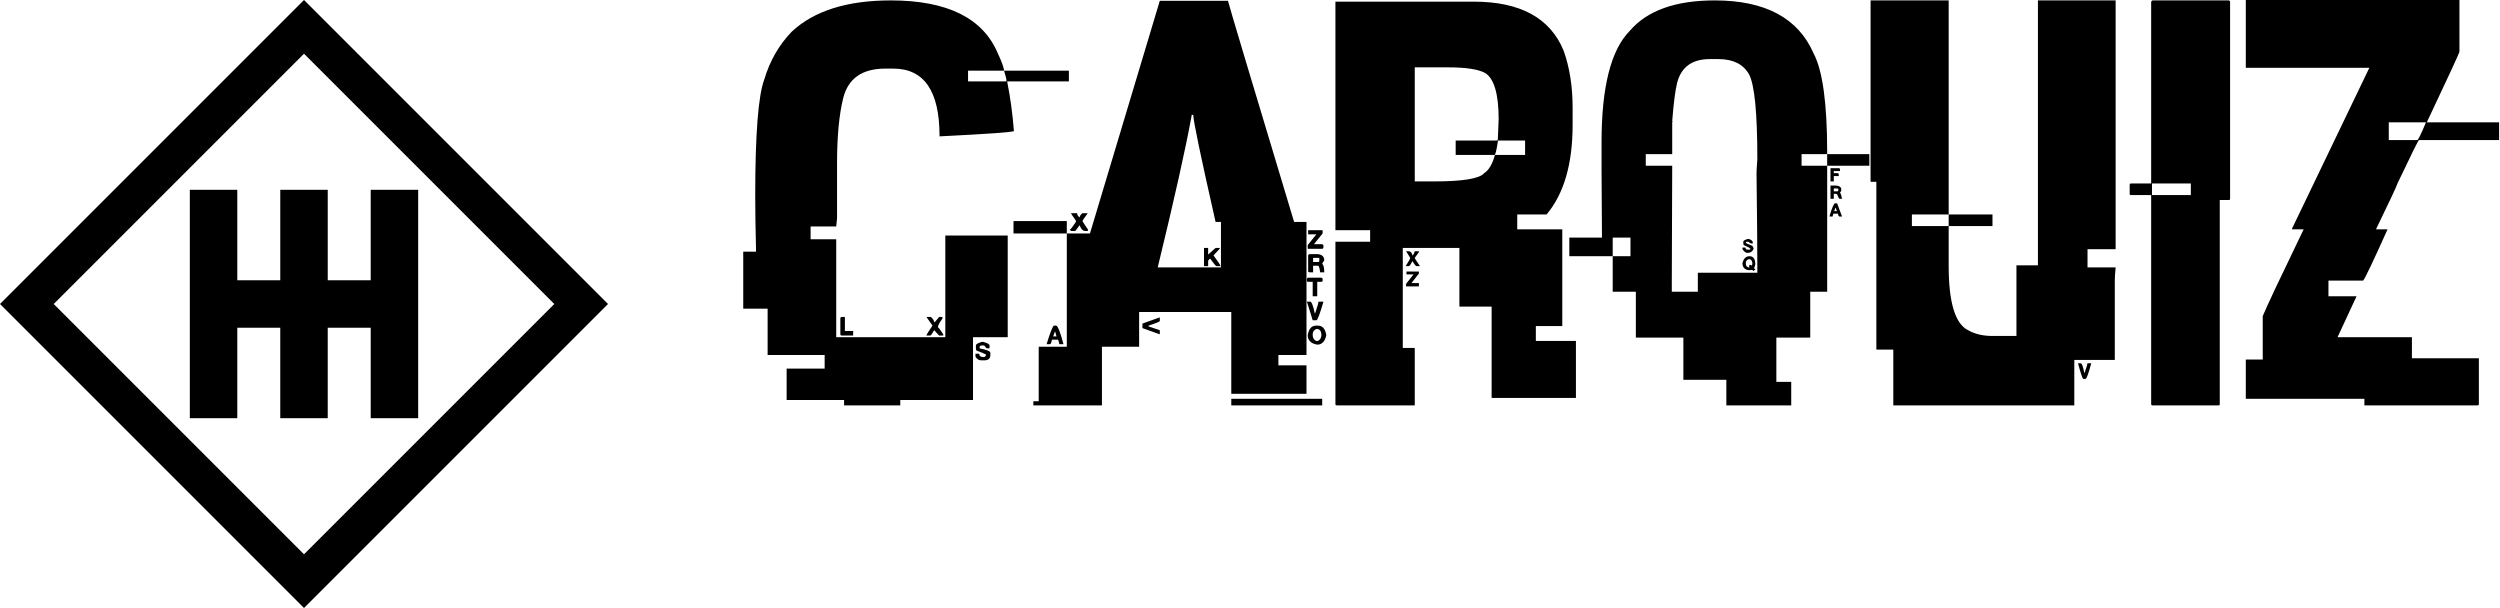 <svg data-v-423bf9ae="" xmlns="http://www.w3.org/2000/svg" viewBox="0 0 370 90" class="iconLeftSlogan"><!----><!----><!----><g data-v-423bf9ae="" id="1a1334ce-f801-493f-b613-829aa3111d2a" fill="black" transform="matrix(6.116,0,0,6.116,108.471,-11.743)"><path d="M3.82 1.93L3.82 1.93L3.82 1.93Q5.87 1.93 6.41 3.21L6.41 3.21L6.41 3.21Q6.56 3.53 6.56 3.63L6.56 3.63L5.69 3.63L5.69 3.89L6.62 3.89L6.62 3.88L6.62 3.88Q6.62 3.81 6.56 3.63L6.56 3.63L8.13 3.63L8.13 3.89L6.64 3.89L6.64 3.91L6.64 3.91Q6.75 4.46 6.80 5.09L6.80 5.09L6.80 5.09Q6.80 5.13 5.00 5.22L5.00 5.22L5.00 5.21L5.00 5.21Q5.00 3.58 3.88 3.58L3.88 3.58L3.69 3.58L3.69 3.58Q2.85 3.58 2.67 4.29L2.67 4.29L2.67 4.29Q2.52 4.89 2.52 5.87L2.52 5.87L2.52 7.20L2.50 7.40L1.88 7.40L1.88 7.71L2.50 7.71L2.50 10.08L5.14 10.08L5.14 7.62L6.65 7.62L6.65 10.08L5.81 10.08L5.81 11.60L4.05 11.60L4.05 11.73L2.69 11.73L2.69 11.60L1.30 11.60L1.30 10.84L2.22 10.84L2.22 10.51L0.84 10.51L0.84 9.39L0.25 9.39L0.25 8.01L0.56 8.01L0.56 8.01Q0.54 7.15 0.54 6.66L0.54 6.66L0.54 6.66Q0.54 4.42 0.76 3.84L0.76 3.84L0.76 3.84Q0.96 3.17 1.42 2.69L1.42 2.69L1.42 2.69Q2.23 1.93 3.82 1.93ZM2.63 9.59L2.63 9.59L2.71 9.59L2.71 9.93L2.91 9.93L2.91 10.04L2.63 10.04L2.63 10.04Q2.60 10.04 2.60 10.00L2.60 10.00L2.60 9.63L2.60 9.63Q2.60 9.59 2.63 9.59ZM4.69 9.60L4.69 9.59L4.79 9.59L4.79 9.59Q4.87 9.66 4.87 9.72L4.87 9.72L4.87 9.72Q4.89 9.72 4.99 9.59L4.99 9.59L5.07 9.59L5.07 9.63L5.07 9.63Q4.96 9.78 4.96 9.84L4.96 9.84L4.96 9.84Q4.98 9.84 5.09 10.01L5.09 10.01L5.09 10.04L4.99 10.04L4.87 9.91L4.87 9.91Q4.81 10.02 4.78 10.04L4.78 10.04L4.68 10.04L4.68 10.04Q4.71 9.97 4.83 9.80L4.83 9.80L4.69 9.60ZM6.04 10.19L6.04 10.19L6.04 10.19Q6.21 10.23 6.21 10.28L6.21 10.28L6.21 10.35L6.14 10.35L6.08 10.28L6.01 10.28L6.01 10.28Q5.97 10.29 5.97 10.32L5.97 10.32L5.97 10.35L5.97 10.35Q6.23 10.40 6.23 10.46L6.23 10.46L6.23 10.51L6.23 10.51Q6.23 10.64 6.08 10.64L6.08 10.64L6.01 10.64L6.01 10.64Q5.92 10.64 5.87 10.55L5.87 10.55L5.87 10.48L5.96 10.48L5.96 10.48Q5.96 10.56 6.06 10.56L6.06 10.56L6.08 10.56L6.08 10.56Q6.10 10.56 6.13 10.51L6.13 10.51L6.13 10.51Q6.13 10.49 5.89 10.40L5.89 10.40L5.88 10.36L5.88 10.28L5.88 10.28Q5.88 10.23 6.04 10.19ZM8.64 7.57L10.33 1.94L11.98 1.94L11.98 1.94Q12.01 2.08 13.58 7.29L13.58 7.29L13.88 7.29L13.88 10.51L13.20 10.51L13.20 10.76L13.88 10.76L13.88 11.45L12.06 11.45L12.06 9.47L9.83 9.47L9.83 10.31L8.93 10.31L8.93 11.73L7.27 11.73L7.27 11.63L7.40 11.63L7.40 10.31L8.08 10.31L8.08 7.57L8.64 7.57ZM11.14 4.70L11.10 4.70L11.10 4.72L11.10 4.72Q10.89 5.88 10.28 8.39L10.28 8.39L11.81 8.39L11.81 7.29L11.68 7.29L11.68 7.29Q11.14 4.91 11.14 4.70L11.14 4.70ZM8.18 7.08L8.18 7.08L8.33 7.08L8.33 7.08Q8.33 7.14 8.39 7.18L8.39 7.18L8.39 7.18Q8.40 7.12 8.46 7.08L8.46 7.08L8.58 7.08L8.58 7.09L8.58 7.09Q8.46 7.25 8.46 7.27L8.46 7.27L8.46 7.27Q8.49 7.33 8.59 7.47L8.59 7.47L8.59 7.51L8.53 7.51L8.53 7.51Q8.44 7.51 8.39 7.37L8.39 7.37L8.39 7.37Q8.29 7.51 8.28 7.51L8.28 7.51L8.20 7.51L8.20 7.51Q8.16 7.51 8.16 7.47L8.16 7.47L8.16 7.47Q8.18 7.47 8.30 7.29L8.30 7.29L8.30 7.26L8.30 7.26Q8.18 7.09 8.18 7.08ZM6.79 7.57L6.79 7.27L8.08 7.27L8.08 7.57L6.79 7.57ZM13.92 7.59L13.92 7.49L14.27 7.49L14.27 7.57L14.06 7.83L14.26 7.83L14.26 7.83Q14.29 7.84 14.29 7.87L14.29 7.87L14.29 7.90L14.29 7.90Q14.29 7.94 14.26 7.94L14.26 7.94L13.91 7.94L13.91 7.85L14.12 7.59L13.92 7.59ZM11.40 8.36L11.40 7.92L11.50 7.92L11.50 8.08L11.68 7.92L11.78 7.92L11.78 7.94L11.63 8.10L11.63 8.10Q11.80 8.33 11.80 8.36L11.80 8.36L11.70 8.36L11.70 8.36Q11.68 8.36 11.55 8.18L11.55 8.18L11.55 8.18Q11.53 8.18 11.50 8.23L11.50 8.23L11.50 8.36L11.40 8.36ZM13.96 8.07L13.96 8.07L14.16 8.07L14.16 8.07Q14.31 8.09 14.31 8.22L14.31 8.22L14.26 8.30L14.26 8.30Q14.31 8.35 14.31 8.50L14.31 8.50L14.31 8.51L14.21 8.51L14.21 8.51Q14.19 8.35 14.16 8.35L14.16 8.35L14.04 8.35L14.04 8.51L13.96 8.51L13.96 8.51Q13.92 8.51 13.92 8.48L13.92 8.48L13.92 8.10L13.92 8.10Q13.93 8.07 13.96 8.07ZM14.19 8.16L14.04 8.16L14.04 8.26L14.16 8.26L14.16 8.26Q14.19 8.26 14.19 8.23L14.19 8.23L14.19 8.16ZM13.92 8.64L13.92 8.64L14.24 8.64L14.24 8.64Q14.27 8.65 14.27 8.67L14.27 8.67L14.27 8.71L14.27 8.71Q14.27 8.74 14.24 8.74L14.24 8.74L14.14 8.74L14.14 9.09L14.03 9.09L14.03 8.74L13.92 8.74L13.92 8.74Q13.89 8.74 13.89 8.71L13.89 8.71L13.89 8.67L13.89 8.67Q13.90 8.64 13.92 8.64ZM14.03 9.67L13.89 9.22L13.97 9.22L13.97 9.22Q14.02 9.22 14.08 9.50L14.08 9.50L14.09 9.50L14.09 9.50Q14.17 9.26 14.17 9.22L14.17 9.22L14.29 9.22L14.29 9.22Q14.16 9.67 14.12 9.67L14.12 9.67L14.03 9.67ZM9.91 9.75L10.33 9.60L10.33 9.69L10.33 9.69Q10.33 9.71 10.06 9.80L10.06 9.80L10.06 9.82L10.33 9.91L10.33 10.01L9.91 9.86L9.91 9.75ZM7.77 9.80L7.77 9.80L7.82 9.80L7.82 9.80Q7.88 9.80 8.00 10.25L8.00 10.25L7.90 10.25L7.90 10.25Q7.90 10.23 7.87 10.14L7.87 10.14L7.72 10.14L7.72 10.14Q7.70 10.25 7.67 10.25L7.67 10.25L7.59 10.25L7.59 10.25Q7.73 9.80 7.77 9.80ZM14.11 9.80L14.11 9.80L14.16 9.80L14.16 9.80Q14.32 9.80 14.36 10.03L14.36 10.03L14.36 10.03Q14.31 10.26 14.14 10.26L14.14 10.26L14.14 10.26Q13.91 10.22 13.91 10.03L13.91 10.03L13.91 10.03Q13.95 9.80 14.11 9.80ZM14.03 10.01L14.03 10.01L14.03 10.03L14.03 10.03Q14.03 10.12 14.11 10.17L14.11 10.17L14.16 10.17L14.16 10.17Q14.24 10.12 14.24 10.03L14.24 10.03L14.24 10.01L14.24 10.01Q14.23 9.88 14.12 9.88L14.12 9.88L14.12 9.88Q14.03 9.92 14.03 10.01ZM7.80 9.95L7.79 9.95L7.79 9.95Q7.75 10.06 7.75 10.06L7.75 10.06L7.83 10.06L7.80 9.95ZM12.06 11.73L12.06 11.57L14.26 11.57L14.26 11.73L12.06 11.73ZM14.58 7.49L14.58 1.96L17.93 1.96L17.93 1.96Q19.61 1.96 20.10 3.14L20.10 3.14L20.10 3.14Q20.32 3.75 20.32 4.53L20.32 4.53L20.32 4.94L20.32 4.94Q20.32 6.36 19.69 7.11L19.69 7.11L18.98 7.11L18.98 7.47L20.07 7.47L20.07 9.81L19.43 9.81L19.43 10.17L20.40 10.17L20.40 11.55L18.36 11.55L18.36 9.34L17.58 9.34L17.58 7.92L16.21 7.92L16.21 10.34L16.50 10.34L16.50 11.73L14.62 11.73L14.62 11.73Q14.58 11.73 14.58 11.70L14.58 11.70L14.58 7.77L15.42 7.77L15.42 7.49L14.58 7.49ZM17.31 3.55L16.50 3.55L16.50 6.31L16.97 6.31L16.97 6.31Q18.01 6.31 18.18 6.11L18.18 6.11L18.18 6.11Q18.35 6.00 18.44 5.67L18.44 5.67L19.17 5.67L19.17 5.32L18.51 5.32L18.51 5.35L18.51 5.35Q18.46 5.67 18.43 5.67L18.43 5.67L17.49 5.67L17.49 5.32L18.48 5.32L18.48 5.32Q18.51 5.32 18.51 5.29L18.51 5.29L18.51 5.29Q18.53 4.87 18.53 4.81L18.53 4.81L18.53 4.81Q18.53 3.90 18.21 3.69L18.21 3.69L18.21 3.69Q17.96 3.55 17.31 3.55L17.31 3.55ZM16.39 8.16L16.29 8.00L16.37 8.00L16.37 8.00Q16.44 8.03 16.44 8.10L16.44 8.10L16.44 8.10Q16.47 8.10 16.50 8.00L16.50 8.00L16.60 8.00L16.60 8.02L16.50 8.16L16.50 8.16Q16.50 8.18 16.62 8.35L16.62 8.35L16.62 8.36L16.54 8.36L16.54 8.36Q16.52 8.36 16.44 8.24L16.44 8.24L16.44 8.24Q16.39 8.35 16.36 8.36L16.36 8.36L16.28 8.36L16.28 8.36Q16.39 8.19 16.39 8.16L16.39 8.16ZM16.30 8.56L16.30 8.49L16.60 8.49L16.60 8.54L16.42 8.77L16.60 8.77L16.60 8.85L16.29 8.85L16.29 8.79L16.47 8.56L16.30 8.56ZM23.76 1.93L23.76 1.93L23.76 1.93Q25.59 1.93 26.15 3.21L26.15 3.21L26.15 3.21Q26.48 3.83 26.48 5.61L26.48 5.61L26.48 5.65L25.86 5.65L25.86 5.93L26.48 5.93L26.48 8.98L26.07 8.98L26.07 10.09L25.25 10.09L25.25 11.16L25.61 11.16L25.61 11.73L24.04 11.73L24.04 11.11L23.00 11.11L23.00 10.09L21.85 10.09L21.85 8.98L21.29 8.98L21.29 8.12L21.72 8.12L21.72 7.67L21.29 7.67L21.29 8.12L20.24 8.12L20.24 7.67L21.03 7.67L21.03 7.67Q21.02 6.64 21.02 6.08L21.02 6.08L21.02 5.36L21.02 5.36Q21.02 3.36 21.70 2.67L21.70 2.67L21.70 2.67Q22.33 1.93 23.76 1.93ZM22.73 4.85L22.73 4.85L22.74 4.85L22.73 4.88L22.73 5.65L22.09 5.65L22.09 5.93L22.73 5.93L22.73 5.93Q22.72 7.76 22.72 8.69L22.72 8.69L22.72 8.98L23.35 8.98L23.35 8.52L24.79 8.52L24.79 8.50L24.79 8.50Q24.79 7.64 24.77 6.10L24.77 6.10L24.77 6.10Q24.77 6.04 24.79 5.77L24.79 5.77L24.79 5.77Q24.79 4.10 24.59 3.72L24.59 3.72L24.59 3.72Q24.38 3.35 23.85 3.35L23.85 3.35L23.64 3.35L23.64 3.35Q23.00 3.35 22.85 3.92L22.85 3.92L22.85 3.92Q22.78 4.20 22.73 4.85ZM26.48 5.93L26.48 5.65L27.50 5.65L27.50 5.93L26.48 5.93ZM26.56 6.31L26.56 5.99L26.76 5.99L26.76 5.99Q26.79 5.99 26.79 6.02L26.79 6.02L26.79 6.06L26.64 6.06L26.64 6.11L26.74 6.11L26.74 6.11Q26.76 6.12 26.76 6.14L26.76 6.14L26.76 6.18L26.64 6.18L26.64 6.31L26.56 6.31ZM26.56 6.73L26.56 6.41L26.68 6.41L26.68 6.41Q26.79 6.41 26.82 6.48L26.82 6.48L26.82 6.54L26.79 6.58L26.79 6.58Q26.82 6.62 26.84 6.73L26.84 6.73L26.78 6.73L26.78 6.73Q26.76 6.73 26.72 6.62L26.72 6.62L26.72 6.62Q26.70 6.61 26.67 6.61L26.67 6.61L26.64 6.61L26.64 6.73L26.56 6.73ZM26.72 6.48L26.64 6.48L26.64 6.55L26.72 6.55L26.72 6.55Q26.75 6.55 26.75 6.52L26.75 6.52L26.75 6.51L26.75 6.51Q26.75 6.48 26.72 6.48L26.72 6.48ZM26.67 6.84L26.67 6.84L26.72 6.84L26.84 7.16L26.78 7.16L26.78 7.16Q26.75 7.16 26.74 7.09L26.74 7.09L26.63 7.09L26.61 7.16L26.54 7.16L26.54 7.14L26.54 7.14Q26.63 6.84 26.67 6.84ZM26.65 7.03L26.65 7.03L26.71 7.03L26.71 7.02L26.69 6.95L26.69 6.95Q26.67 6.95 26.65 7.03ZM24.57 7.70L24.57 7.70L24.57 7.70Q24.66 7.72 24.68 7.78L24.68 7.78L24.68 7.81L24.63 7.81L24.57 7.77L24.54 7.77L24.54 7.77Q24.51 7.77 24.51 7.79L24.51 7.79L24.51 7.79Q24.51 7.81 24.67 7.87L24.67 7.87L24.67 7.87Q24.70 7.92 24.70 7.94L24.70 7.94L24.70 7.94Q24.66 8.04 24.55 8.04L24.55 8.04L24.55 8.04Q24.49 8.04 24.43 7.95L24.43 7.95L24.43 7.91L24.50 7.91L24.50 7.91Q24.51 7.96 24.54 7.96L24.54 7.96L24.62 7.96L24.62 7.94L24.62 7.94Q24.62 7.92 24.46 7.85L24.46 7.85L24.46 7.85Q24.45 7.83 24.45 7.79L24.45 7.79L24.45 7.77L24.45 7.77Q24.45 7.73 24.57 7.70ZM24.60 8.12L24.60 8.12L24.60 8.12Q24.73 8.12 24.74 8.29L24.74 8.29L24.74 8.32L24.71 8.42L24.71 8.42Q24.74 8.42 24.74 8.45L24.74 8.45L24.74 8.45Q24.71 8.45 24.71 8.48L24.71 8.48L24.66 8.45L24.59 8.46L24.59 8.46Q24.43 8.44 24.43 8.29L24.43 8.29L24.43 8.29Q24.47 8.12 24.60 8.12ZM24.51 8.29L24.51 8.29L24.51 8.29Q24.51 8.37 24.57 8.39L24.57 8.39L24.60 8.39L24.59 8.36L24.59 8.36Q24.59 8.33 24.62 8.33L24.62 8.33L24.63 8.33L24.66 8.35L24.66 8.35Q24.66 8.33 24.67 8.31L24.67 8.31L24.67 8.31Q24.67 8.20 24.59 8.19L24.59 8.19L24.59 8.19Q24.51 8.21 24.51 8.29ZM27.53 6.32L27.53 1.93L29.42 1.93L29.42 7.11L28.53 7.11L28.53 7.39L29.42 7.39L29.42 8.35L29.42 8.35Q29.42 9.68 29.89 9.91L29.89 9.91L29.89 9.91Q30.13 10.05 30.48 10.05L30.48 10.05L31.06 10.05L31.06 8.34L31.58 8.34L31.58 1.93L33.46 1.93L33.46 7.95L32.78 7.95L32.78 8.39L33.46 8.39L33.46 8.39Q33.44 8.61 33.44 8.71L33.44 8.71L33.44 10.63L32.46 10.63L32.46 11.73L28.08 11.73L28.08 10.38L27.67 10.38L27.67 6.32L27.53 6.32ZM29.42 7.39L29.42 7.11L30.48 7.11L30.48 7.39L29.42 7.39ZM32.55 10.71L32.55 10.71L32.61 10.71L32.61 10.71Q32.66 10.71 32.70 10.94L32.70 10.94L32.71 10.94L32.71 10.94Q32.78 10.74 32.78 10.71L32.78 10.71L32.87 10.71L32.87 10.71Q32.77 11.09 32.73 11.09L32.73 11.09L32.68 11.09L32.68 11.09Q32.65 11.09 32.55 10.71ZM34.36 1.93L34.36 1.93L36.20 1.93L36.20 1.93Q36.23 1.94 36.23 1.97L36.23 1.97L36.23 6.73L36.23 6.73Q36.23 6.76 36.20 6.76L36.20 6.76L35.98 6.76L35.98 11.70L35.98 11.70Q35.98 11.73 35.95 11.73L35.95 11.73L34.36 11.73L34.36 11.73Q34.32 11.73 34.32 11.70L34.32 11.70L34.32 6.64L33.83 6.64L33.83 6.64Q33.80 6.64 33.80 6.61L33.80 6.61L33.80 6.40L33.80 6.40Q33.80 6.36 33.83 6.36L33.83 6.36L34.32 6.36L34.32 1.97L34.32 1.97Q34.33 1.93 34.36 1.93ZM35.28 6.36L34.34 6.36L34.34 6.64L35.28 6.64L35.28 6.36ZM36.61 3.56L36.61 1.92L41.78 1.92L41.78 3.17L41.78 3.17Q41.78 3.21 40.99 4.88L40.99 4.88L42.74 4.88L42.74 5.31L40.80 5.31L40.80 5.31Q40.78 5.31 40.28 6.36L40.28 6.36L40.28 6.36Q40.26 6.44 39.76 7.47L39.76 7.47L40.04 7.47L40.04 7.47Q39.52 8.63 39.45 8.71L39.45 8.71L38.61 8.71L38.61 9.09L39.29 9.09L38.83 10.08L40.63 10.08L40.63 10.59L42.25 10.59L42.25 11.70L42.25 11.70Q42.25 11.73 42.21 11.73L42.21 11.73L39.48 11.73L39.48 11.57L36.61 11.57L36.61 10.62L37.02 10.62L37.02 9.57L37.02 9.57Q37.14 9.27 38.01 7.47L38.01 7.47L37.73 7.47L37.73 7.45L39.60 3.56L36.61 3.56ZM40.97 4.88L40.07 4.88L40.07 5.31L40.76 5.31L40.76 5.31Q40.79 5.31 40.97 4.88L40.97 4.88Z"></path></g><!----><g data-v-423bf9ae="" id="a2434844-453b-44a8-9404-288ecddb3c74" transform="matrix(2.812,0,0,2.812,0,0)" stroke="none" fill="black"><path d="M0 16l16 16 16-16L16 0 0 16zm16 13.172L2.828 16 16 2.828 29.172 16 16 29.172z"></path><path d="M14.751 9.991v4.76h-2.262v-4.76H9.991v12.018h2.498v-4.76h2.262v4.76h2.498v-4.76h2.262v4.76h2.498V9.991h-2.498v4.76h-2.262v-4.76z"></path></g><!----><g data-v-423bf9ae="" id="b9877ee3-2a61-4672-9ef0-a98b21eef13d" fill="black" transform="matrix(Infinity,0,0,Infinity,0,0)"><path d=""></path></g></svg>